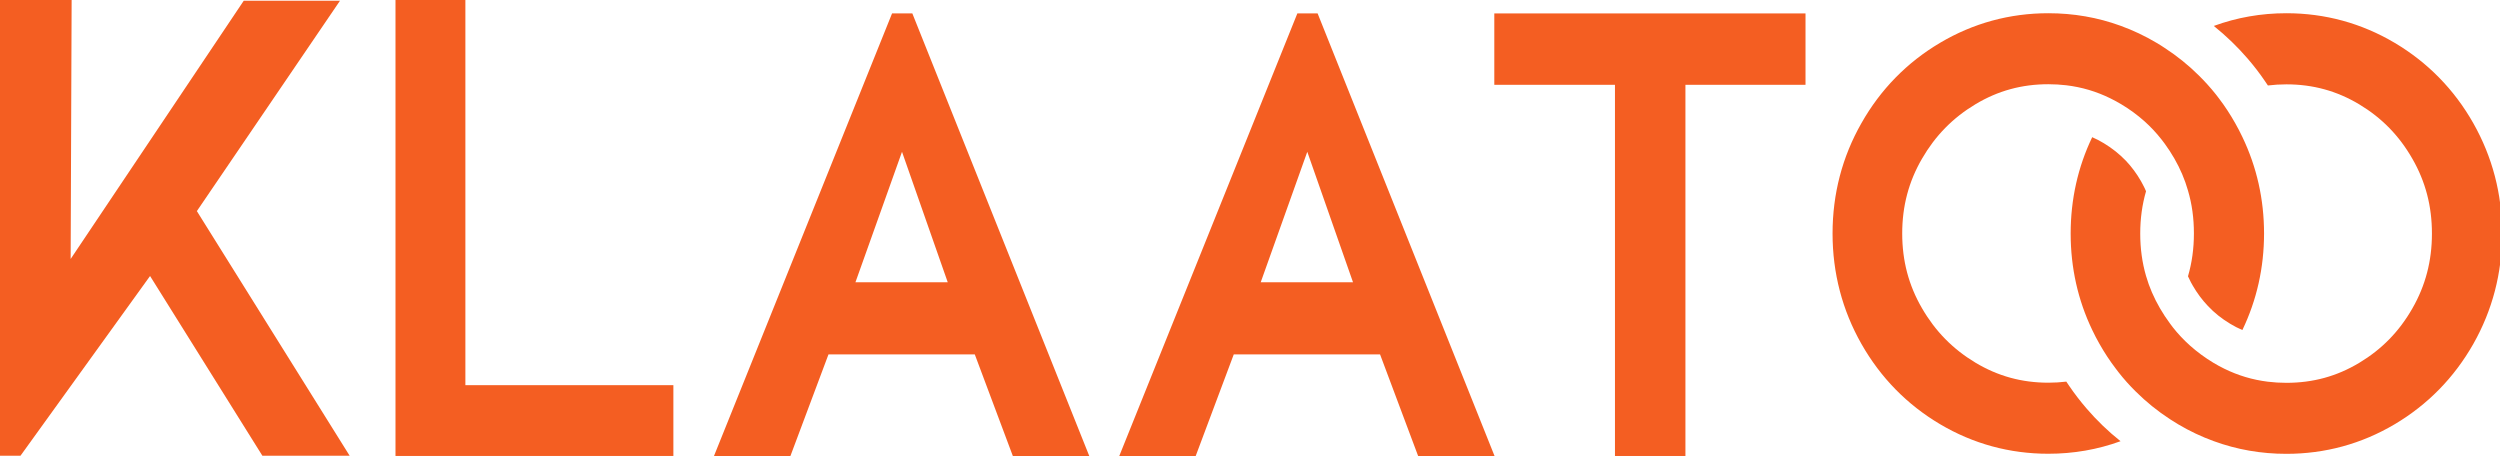<svg width="216" height="40" viewBox="0 0 216 40" fill="none" xmlns="http://www.w3.org/2000/svg">
<g clip-path="url(#clip0_1_3420)">
<path d="M216.182 20.18C216.182 23.6 215.345 26.805 213.692 29.721C212.036 32.633 209.751 34.965 206.898 36.657C204.034 38.352 200.888 39.211 197.544 39.211C195.361 39.211 193.264 38.846 191.272 38.116C190.213 37.733 189.185 37.247 188.189 36.657C187.949 36.514 187.716 36.371 187.486 36.217C186.409 35.516 185.421 34.718 184.524 33.824C183.997 33.305 183.503 32.754 183.044 32.167C182.959 32.064 182.878 31.956 182.8 31.846C182.288 31.177 181.822 30.465 181.398 29.717C181.172 29.32 180.96 28.916 180.766 28.504C179.53 25.925 178.905 23.128 178.905 20.177C178.905 17.226 179.53 14.432 180.766 11.853C181.109 12.003 181.441 12.175 181.773 12.375C182.49 12.808 183.118 13.309 183.676 13.888C184.174 14.414 184.608 15.001 184.986 15.659C185.046 15.77 185.11 15.881 185.163 15.991C185.258 16.167 185.343 16.342 185.417 16.524C185.082 17.68 184.916 18.892 184.916 20.18C184.916 21.468 185.082 22.684 185.417 23.84C185.696 24.806 186.099 25.736 186.625 26.641C186.89 27.095 187.172 27.528 187.479 27.939C187.557 28.054 187.645 28.165 187.73 28.276C188.175 28.841 188.666 29.363 189.196 29.839C189.817 30.397 190.499 30.898 191.244 31.348C191.551 31.531 191.858 31.699 192.172 31.853C193.37 32.443 194.616 32.815 195.944 32.98C196.466 33.044 196.996 33.076 197.544 33.076C199.846 33.076 201.905 32.511 203.84 31.348C205.789 30.178 207.29 28.64 208.427 26.651C209.564 24.67 210.119 22.552 210.119 20.18C210.119 17.809 209.568 15.694 208.427 13.713C207.29 11.724 205.786 10.186 203.84 9.016C201.905 7.857 199.846 7.288 197.544 7.288C197 7.288 196.467 7.32 195.947 7.385C195.866 7.256 195.781 7.131 195.69 7.006C195.231 6.329 194.733 5.686 194.203 5.07C193.313 4.037 192.335 3.096 191.272 2.241C193.264 1.511 195.361 1.143 197.544 1.143C200.888 1.143 204.034 2.005 206.898 3.7C209.751 5.392 212.04 7.728 213.689 10.636C215.341 13.552 216.182 16.757 216.182 20.173V20.18Z" fill="#F45E22"/>
<path d="M195.614 20.17C195.614 23.124 194.985 25.925 193.742 28.515C193.385 28.365 193.032 28.183 192.69 27.975C191.962 27.539 191.323 27.031 190.765 26.437C190.271 25.918 189.836 25.335 189.459 24.684C189.402 24.584 189.345 24.487 189.293 24.387C189.204 24.219 189.12 24.044 189.042 23.872C189.384 22.702 189.554 21.472 189.554 20.166C189.554 18.86 189.388 17.633 189.042 16.464C188.77 15.508 188.378 14.589 187.866 13.698C187.608 13.248 187.326 12.819 187.029 12.411C186.937 12.286 186.845 12.164 186.754 12.049C186.309 11.481 185.818 10.958 185.284 10.479C184.67 9.932 184.003 9.442 183.272 9.005C182.964 8.823 182.657 8.655 182.343 8.501C181.132 7.903 179.867 7.528 178.522 7.367C178.017 7.31 177.505 7.277 176.979 7.277C174.676 7.277 172.618 7.843 170.683 9.005C168.73 10.175 167.215 11.717 166.06 13.713C164.912 15.691 164.351 17.805 164.351 20.17C164.351 22.534 164.909 24.652 166.06 26.63C167.215 28.626 168.73 30.164 170.683 31.337C172.618 32.496 174.676 33.065 176.979 33.065C177.509 33.065 178.024 33.033 178.529 32.972C178.607 33.097 178.692 33.219 178.78 33.344C179.239 34.017 179.737 34.664 180.266 35.28C181.16 36.321 182.142 37.269 183.215 38.12C181.234 38.843 179.147 39.204 176.975 39.204C173.628 39.204 170.481 38.345 167.621 36.65C164.764 34.958 162.479 32.622 160.827 29.713C159.174 26.802 158.333 23.593 158.333 20.173C158.333 16.753 159.17 13.548 160.83 10.636C162.479 7.725 164.764 5.392 167.621 3.7C170.481 2.005 173.628 1.143 176.975 1.143C179.147 1.143 181.234 1.504 183.215 2.226C184.285 2.613 185.327 3.106 186.326 3.7C186.566 3.843 186.799 3.986 187.032 4.144C188.099 4.838 189.081 5.628 189.974 6.516C190.5 7.034 190.998 7.585 191.461 8.168C191.549 8.279 191.634 8.394 191.722 8.508C192.231 9.177 192.697 9.889 193.12 10.64C193.343 11.034 193.551 11.431 193.742 11.835C194.985 14.425 195.614 17.222 195.614 20.177V20.17Z" fill="#F45E22"/>
<path d="M40.209 33.279V0H34.171V33.279V39.395H58.18V33.279H40.209Z" fill="#F45E22"/>
<path d="M155.996 1.16H129.108V7.327H139.533V39.397H145.621V7.327H155.996V1.16Z" fill="#F45E22"/>
<path d="M78.826 1.16H77.074L61.688 39.397H68.292L71.58 30.622H84.222L87.509 39.397H94.113L78.826 1.16ZM73.91 24.387L77.933 13.115L81.884 24.387H73.91Z" fill="#F45E22"/>
<path d="M113.842 1.16H112.091L96.705 39.397H103.308L106.596 30.622H119.238L122.526 39.397H129.129L113.842 1.16ZM108.926 24.387L112.949 13.115L116.9 24.387H108.926Z" fill="#F45E22"/>
<path d="M30.209 39.374H22.669L12.965 23.846L1.771 39.374H-0.182V0H6.189L6.104 22.375L21.059 0.064H29.375L17.009 18.24L30.209 39.374Z" fill="#F45E22"/>
</g>
<defs>
<clipPath id="clip0_1_3420">
<rect width="216" height="40" fill="white"/>
</clipPath>
</defs>
</svg>
